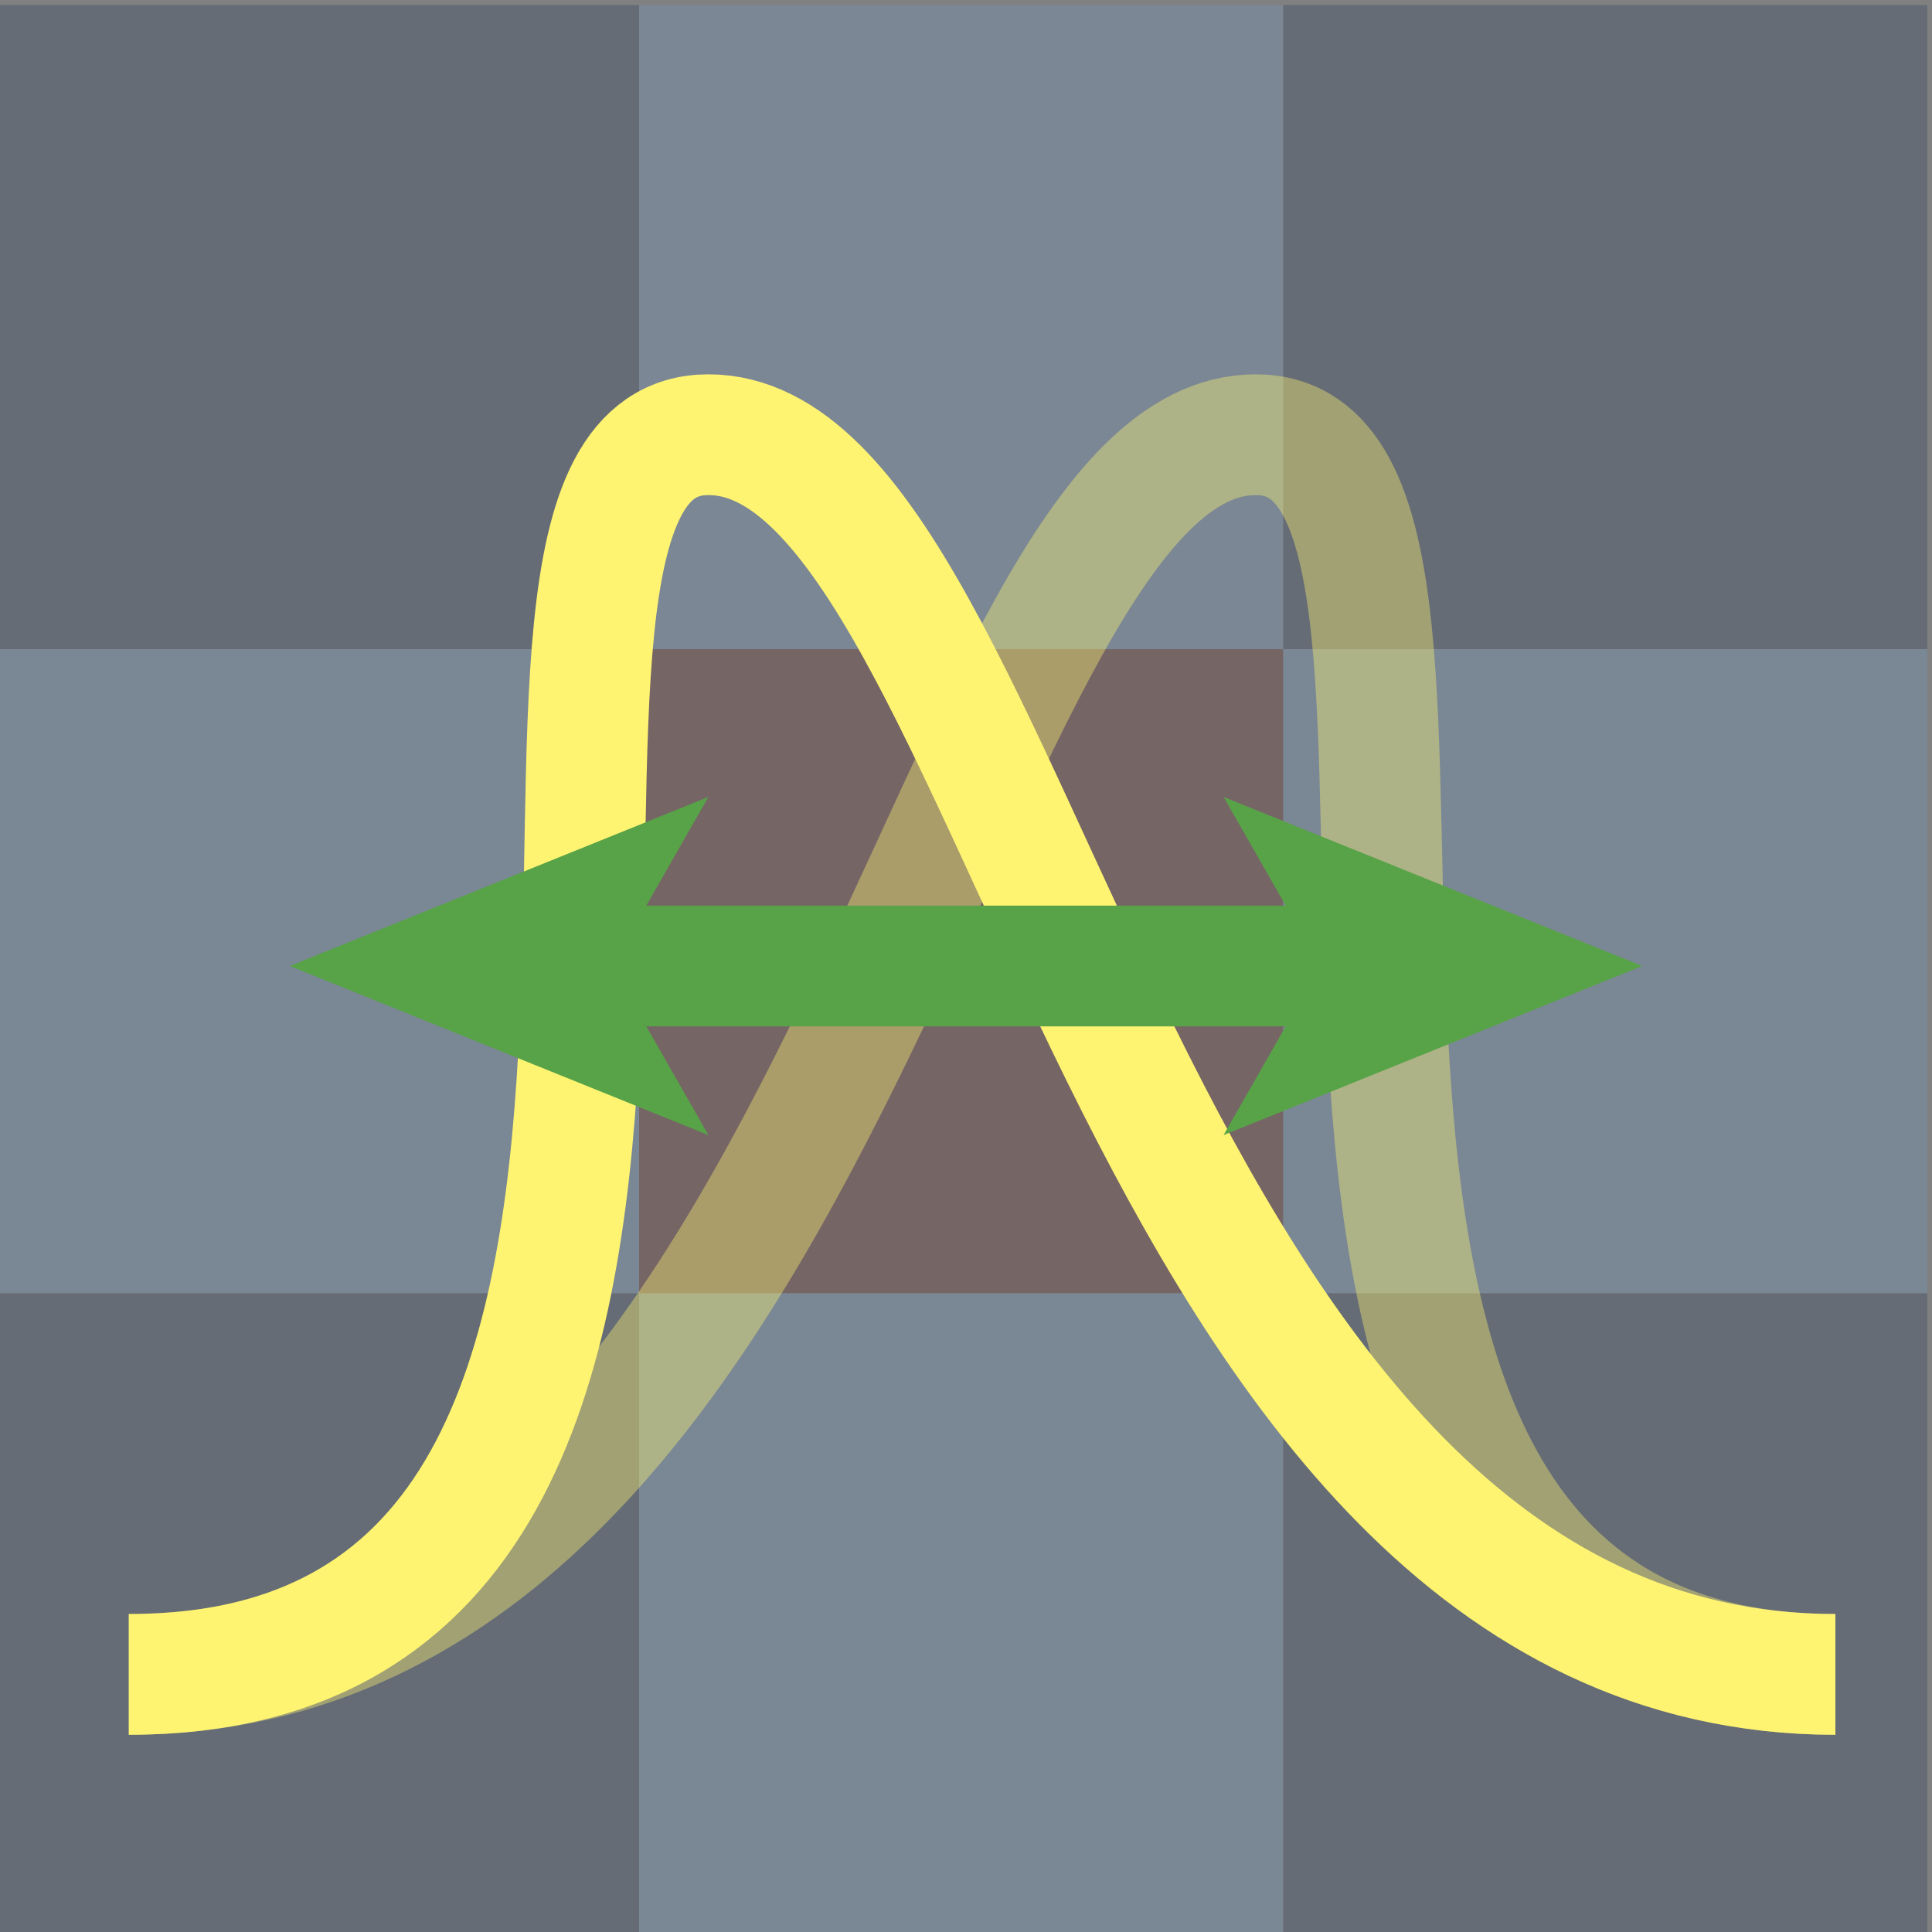 <?xml version="1.0" encoding="utf-8"?>
<!-- Generator: Adobe Illustrator 24.0.3, SVG Export Plug-In . SVG Version: 6.00 Build 0)  -->
<svg version="1.1"
	 id="svg921" inkscape:version="1.0.1 (3bc2e813f5, 2020-09-07)" sodipodi:docname="apply_low_pass_filter.svg" xmlns:cc="http://creativecommons.org/ns#" xmlns:dc="http://purl.org/dc/elements/1.1/" xmlns:inkscape="http://www.inkscape.org/namespaces/inkscape" xmlns:rdf="http://www.w3.org/1999/02/22-rdf-syntax-ns#" xmlns:sodipodi="http://sodipodi.sourceforge.net/DTD/sodipodi-0.dtd" xmlns:svg="http://www.w3.org/2000/svg"
	 xmlns="http://www.w3.org/2000/svg" xmlns:xlink="http://www.w3.org/1999/xlink" x="0px" y="0px" viewBox="0 0 24 24"
	 style="enable-background:new 0 0 24 24;" xml:space="preserve">
<rect x="0" y="0" width="24" height="24" fill="#808080" stroke="none"/>
<style type="text/css">
	.st0{opacity:0.3;}
	.st1{fill:#6E97C4;}
	.st2{fill:#253E5B;}
	.st3{fill:#592525;}
	.st4{fill:#6D97C4;}
	.st5{fill:none;}
	.st6{fill:none;stroke:#FFF471;stroke-width:1.5;}
	.st7{opacity:0.39;fill:none;stroke:#FFF471;stroke-width:1.5;enable-background:new    ;}
	.st8{fill:none;stroke:#58A348;stroke-width:1.5;stroke-miterlimit:10;}
	.st9{fill:#58A348;}
</style>
<sodipodi:namedview  bordercolor="#666666" borderopacity="1" gridtolerance="10" guidetolerance="10" id="namedview923" inkscape:current-layer="layer2" inkscape:cx="7.7730903" inkscape:cy="15.544663" inkscape:document-rotation="0" inkscape:pageopacity="0" inkscape:pageshadow="2" inkscape:window-height="1027" inkscape:window-maximized="1" inkscape:window-width="1920" inkscape:window-x="-8" inkscape:window-y="1192" inkscape:zoom="17.5625" objecttolerance="10" pagecolor="#ffffff" showgrid="false">
	</sodipodi:namedview>
<g id="layer1" inkscape:groupmode="layer" inkscape:label="bg_raster">
	<g id="g5456" transform="matrix(1.231,0,0,1.231,4,-5.846)" class="st0">
		<rect id="rect6419" x="3.2" y="4.8" class="st1" width="6.5" height="6.5"/>
		<rect id="rect6419-6" x="9.7" y="4.8" class="st2" width="6.5" height="6.5"/>
		
			<rect id="rect6419-6-9" x="3.2" y="11.3" inkscape:transform-center-x="-3.2499991" inkscape:transform-center-y="-4.3333322" class="st3" width="6.5" height="6.5">
		</rect>
		<rect id="rect6419-0" x="9.7" y="11.3" class="st4" width="6.5" height="6.5"/>
		<rect id="rect6419-6-7" x="-3.3" y="4.8" class="st2" width="6.5" height="6.5"/>
		<rect id="rect6419-3" x="-3.3" y="11.3" class="st4" width="6.5" height="6.5"/>
		<rect id="rect6419-5" x="3.2" y="17.8" class="st4" width="6.5" height="6.5"/>
		<rect id="rect6419-6-6" x="-3.3" y="17.8" class="st2" width="6.5" height="6.5"/>
		<rect id="rect6419-6-6_1_" x="9.7" y="17.8" class="st2" width="6.5" height="6.5"/>
		<rect id="rect6554" x="-3.3" y="4.8" class="st5" width="19.5" height="19.5"/>
	</g>
</g>
<g id="layer2" inkscape:groupmode="layer" inkscape:label="filter">
	<path id="path845_1_" sodipodi:nodetypes="czzc" class="st6" d="M1.6,20.8c9,0,3.5-15.4,7.2-15.4c3.9,0,5.1,15.4,14,15.4"/>
</g>
<path id="path845_2_" sodipodi:nodetypes="czzc" class="st7" d="M1.6,20.8c8.9,0,10.1-15.4,14-15.4c3.7,0-1.7,15.4,7.2,15.4"/>
<g>
	<g>
		<line class="st8" x1="7.3" y1="12" x2="16.7" y2="12"/>
		<g>
			<polygon class="st9" points="3.6,12 8.8,14.1 7.6,12 8.8,9.9 			"/>
		</g>
		<g>
			<polygon class="st9" points="20.4,12 15.2,14.1 16.4,12 15.2,9.9 			"/>
		</g>
	</g>
</g>
</svg>

